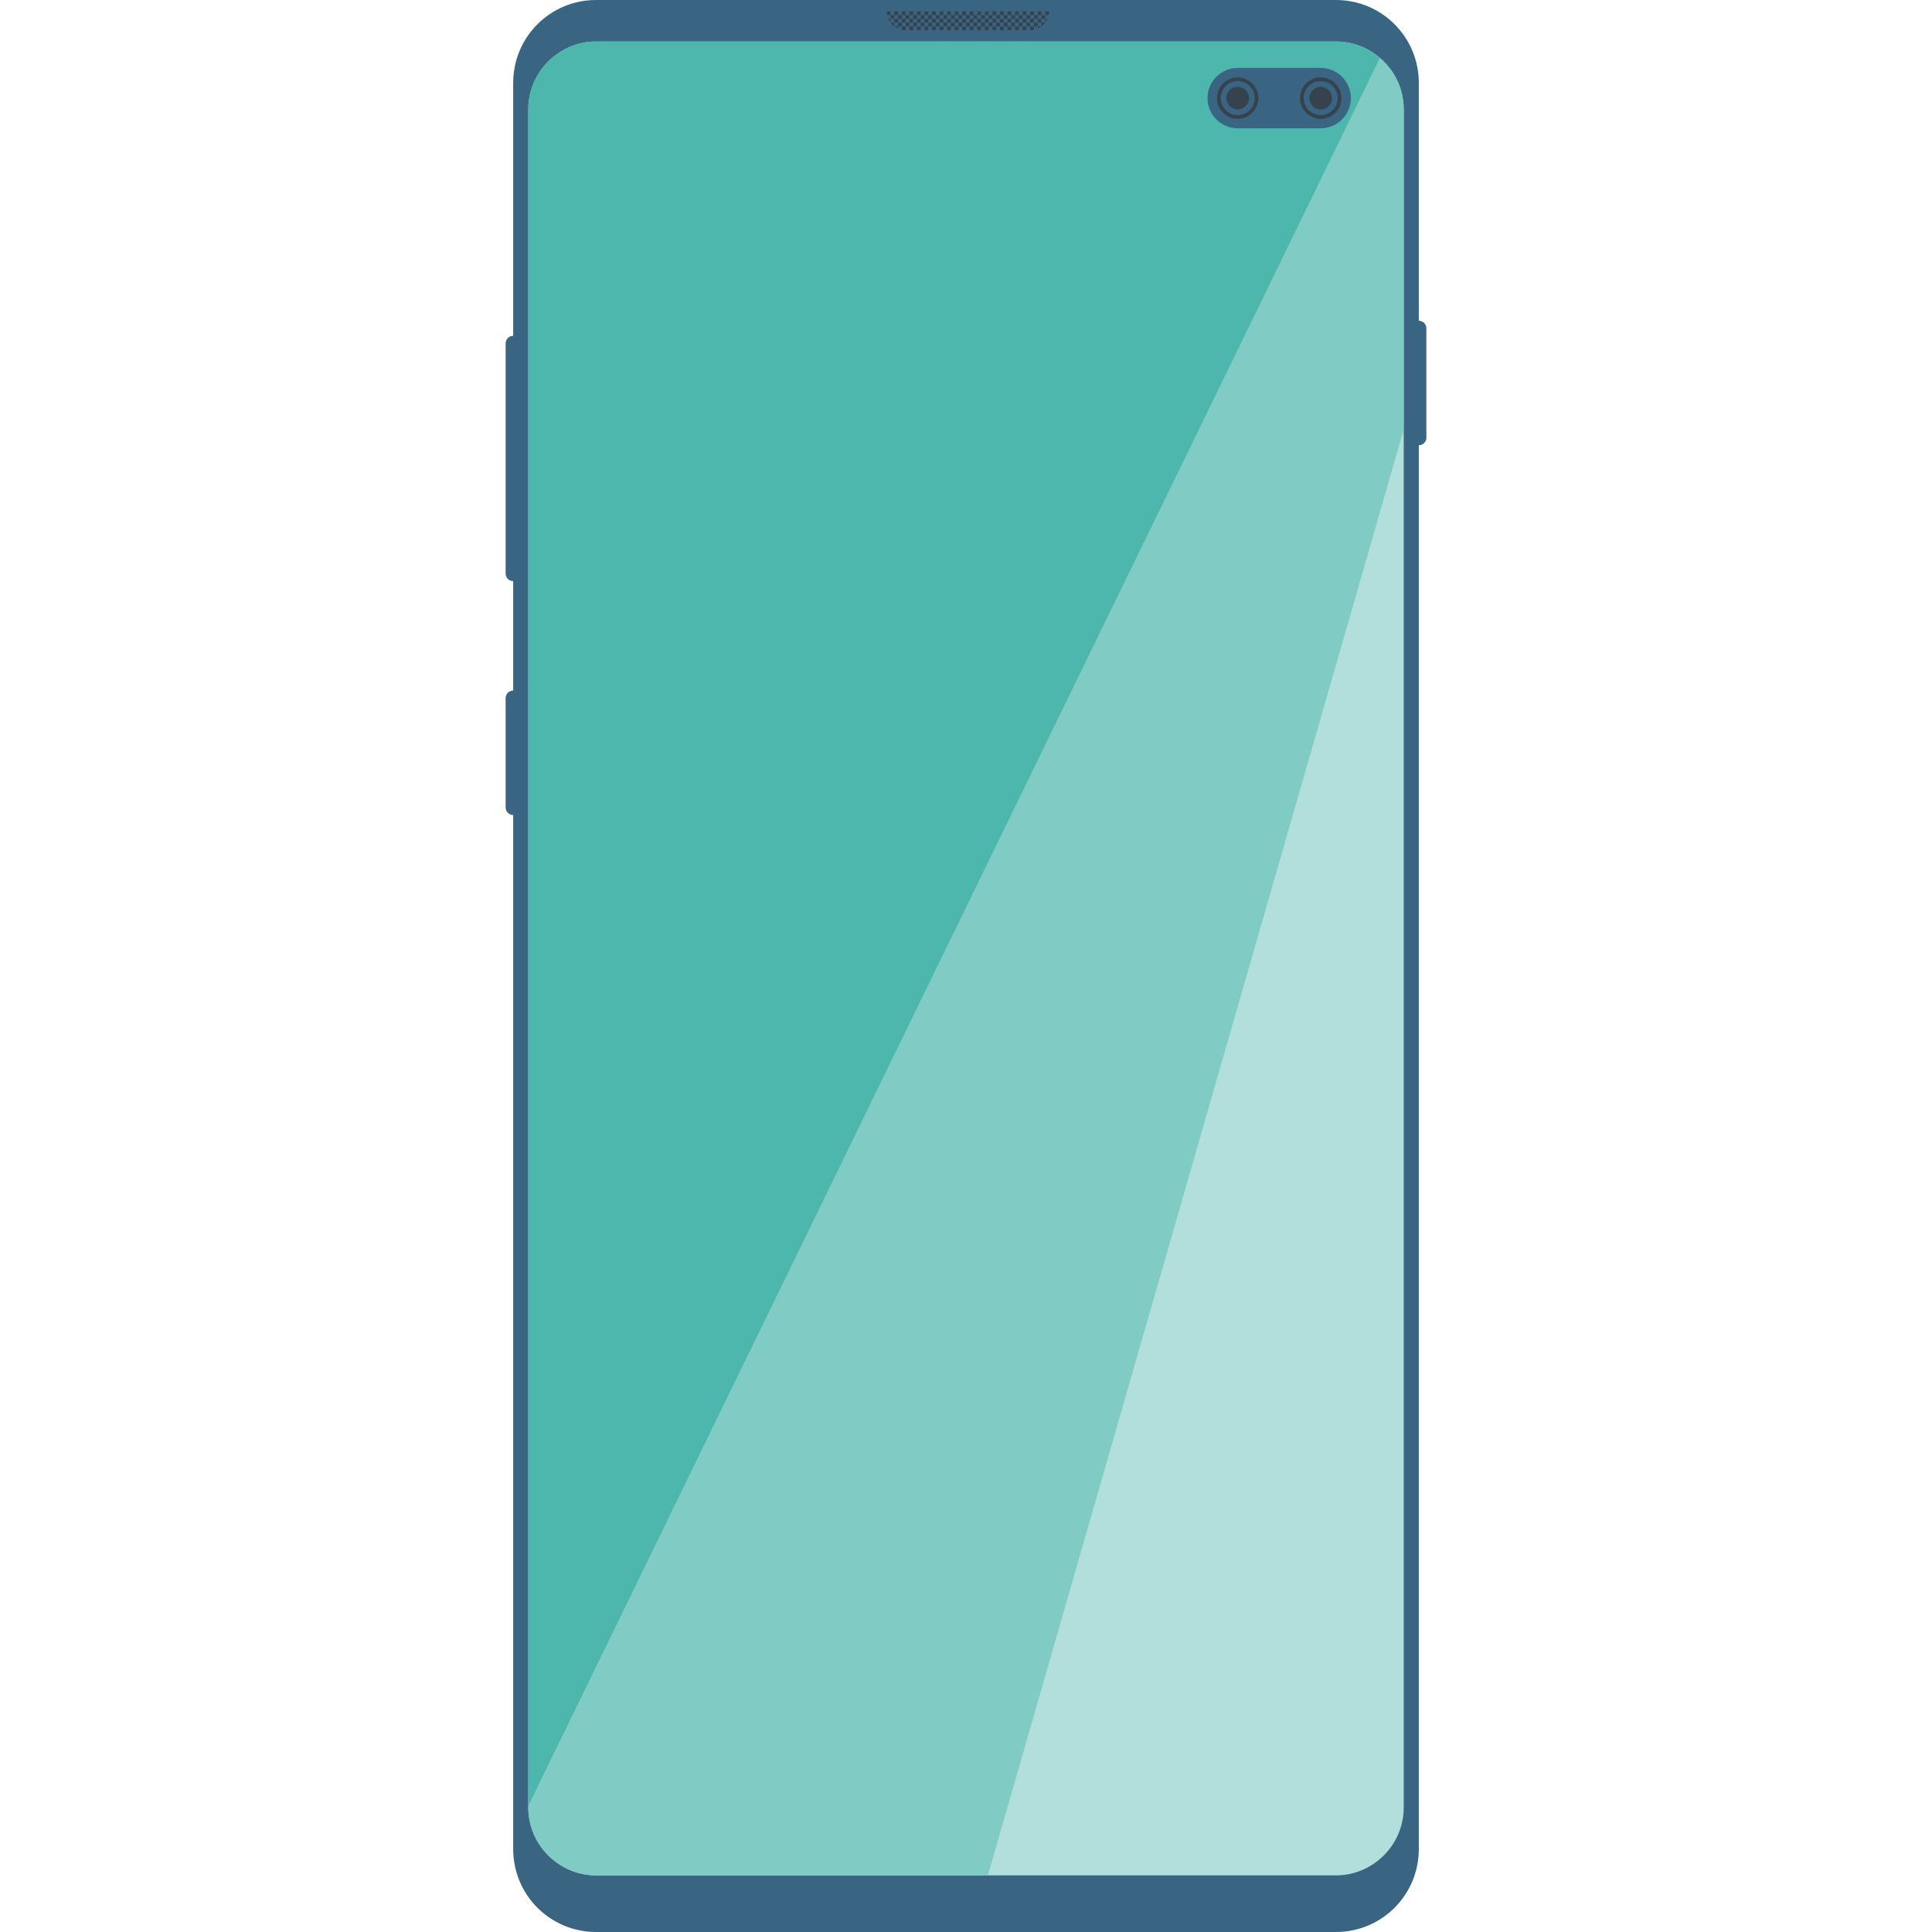 <svg xmlns="http://www.w3.org/2000/svg" viewBox="0 0 512 512" xml:space="preserve"><style>.st0{fill:#3a6582}.st4{fill:#36434f}</style><path class="st0" d="M138 154h-2c-1.1 0-2-.9-2-2V91c0-1.1.9-2 2-2h2v65zm0 62h-2c-1.1 0-2-.9-2-2v-29c0-1.1.9-2 2-2h2v33zm236-98h2c1.1 0 2-.9 2-2V87c0-1.1-.9-2-2-2h-2v33z"/><path class="st0" d="M354 512H158c-12.2 0-22-9.8-22-22V22c0-12.2 9.8-22 22-22h196c12.2 0 22 9.8 22 22v468c0 12.2-9.8 22-22 22z"/><path d="M354 11H158c-9.9 0-18 8.1-18 18v450c0 9.9 8.1 18 18 18h196c9.9 0 18-8.1 18-18V29c0-9.9-8.1-18-18-18z" fill="#b2dfdc"/><path d="M365.7 15.4 140 478.8v.2c0 9.9 8.1 18 18 18h103.8L372 113.8V29c0-5.5-2.4-10.3-6.3-13.6z" fill="#80cbc4"/><path d="M354 11H158c-9.9 0-18 8.1-18 18v449.7L365.7 15.4c-3.1-2.7-7.2-4.4-11.7-4.4z" fill="#4db7ad"/><path class="st0" d="M350 18h-22c-4.4 0-8 3.6-8 8s3.6 8 8 8h22c4.4 0 8-3.6 8-8s-3.6-8-8-8z"/><path class="st4" d="M328 31.5c-3 0-5.5-2.5-5.5-5.5s2.5-5.5 5.5-5.5 5.5 2.5 5.5 5.5-2.5 5.5-5.5 5.5zm0-10c-2.5 0-4.5 2-4.5 4.5s2 4.5 4.5 4.5 4.5-2 4.5-4.5-2-4.5-4.5-4.5zm22 10c-3 0-5.5-2.5-5.5-5.5s2.5-5.5 5.5-5.5 5.5 2.5 5.5 5.5-2.5 5.5-5.5 5.5zm0-10c-2.5 0-4.5 2-4.5 4.5s2 4.5 4.5 4.5 4.5-2 4.5-4.5-2-4.5-4.5-4.5z"/><circle class="st4" cx="328" cy="26" r="3"/><circle class="st4" cx="350" cy="26" r="3"/><path class="st4" d="M276 5V4h1v1h-1zm1 1h-1v1c.4-.3.7-.6 1-1zm-34-1v1h1V5h-1zm23-2h-1v1h1V3zm10 4h-1v.6c.3-.2.7-.4 1-.6zm-8-4h-1v1h1V3zm6 4h1V6h-1v1zm-35-2v1h1V5h-1zm31-2h-1v1h1V3zm8 0h-1v1h.9c.1-.3.1-.7.1-1zm-2 0h-1v1h1V3zm-2 0h-1v1h1V3zm3.6 2h-.6v1c.2-.3.4-.7.6-1zM241 5v1h1V5h-1zm31-2h-1v1h1V3zm-19 5h1V7h-1v1zm-6 0h1V7h-1v1zm2 0h1V7h-1v1zm-4 0h1V7h-1v1zm6 0h1V7h-1v1zm4 0h1V7h-1v1zm-16-.1c.3.1.7.1 1 .1V7h-1v.9zm4 .1h1V7h-1v1zm-2 0h1V7h-1v1zm22 0h1V7h-1v1zm2 0h1V7h-1v1zm4 0h1V7h-1v1zm-2 0h1V7h-1v1zm4 0h1V7h-1v1zm-14 0h1V7h-1v1zm2 0h1V7h-1v1zm-21-.4V7h-1c.3.2.7.4 1 .6zm23 .4h1V7h-1v1zm-13-5h-1v1h1V3zm4 0h-1v1h1V3zm2 0h-1v1h1V3zm-4 0h-1v1h1V3zm6 0h-1v1h1V3zm2 0h-1v1h1V3zm-21 4V6h-1c.3.4.6.7 1 1zm27-4h-1v1h1V3zm-4 0h-1v1h1V3zm2 0h-1v1h1V3zm-26 1v1h1V4h-1zm-1-1c0 .3 0 .7.1 1h.9V3h-1zm1 3V5h-.6c.2.3.4.7.6 1zm2-3h-1v1h1V3zm8 0h-1v1h1V3zm-2 0h-1v1h1V3zm-4 0h-1v1h1V3zm2 0h-1v1h1V3zm5 2V4h-1v1h1zm-5 1v1h1V6h-1zm6 0v1h1V6h-1zm-10 0v1h1V6h-1zm-1-1v1h1V5h-1zm9 1v1h1V6h-1zm-2 0v1h1V6h-1zm-4 0v1h1V6h-1zm9-1V4h-1v1h1zm2 0V4h-1v1h1zm-6 0V4h-1v1h1zm-2 0V4h-1v1h1zm-4 0V4h-1v1h1zm2 0V4h-1v1h1zm17 1v1h1V6h-1zm10 0v1h1V6h-1zm2 0v1h1V6h-1zm-4 0v1h1V6h-1zm6 0v1h1V6h-1zm-27-1v1h1V5h-1zm29 2.9V7h-1v1c.3 0 .7 0 1-.1zM252 6v1h1V6h-1zm2 0v1h1V6h-1zm2 0v1h1V6h-1zm-6 0v1h1V6h-1zm10 0v1h1V6h-1zm-7-1V4h-1v1h1zm9 1v1h1V6h-1zm2 0v1h1V6h-1zm-9-1V4h-1v1h1zm4 0v1h1V5h-1zm2 0v1h1V5h-1zm4 0v1h1V5h-1zm2 0v1h1V5h-1zm2 0v1h1V5h-1zm-20 0v1h1V5h-1zm22 0v1h1V5h-1zm-20 0v1h1V5h-1zm-4 0v1h1V5h-1zm6 0v1h1V5h-1zm4 0v1h1V5h-1zm-2 0v1h1V5h-1zm8 0v1h1V5h-1zm4 0V4h-1v1h1zm-4 0V4h-1v1h1zm2 0V4h-1v1h1zm-4 0V4h-1v1h1zm12 0v1h1V5h-1zm-14 0V4h-1v1h1zm-2 0V4h-1v1h1zm18 1h1V5h-1v1zm0-1V4h-1v1h1zm-6 0V4h-1v1h1zm2 0V4h-1v1h1zm2 0V4h-1v1h1z"/></svg>